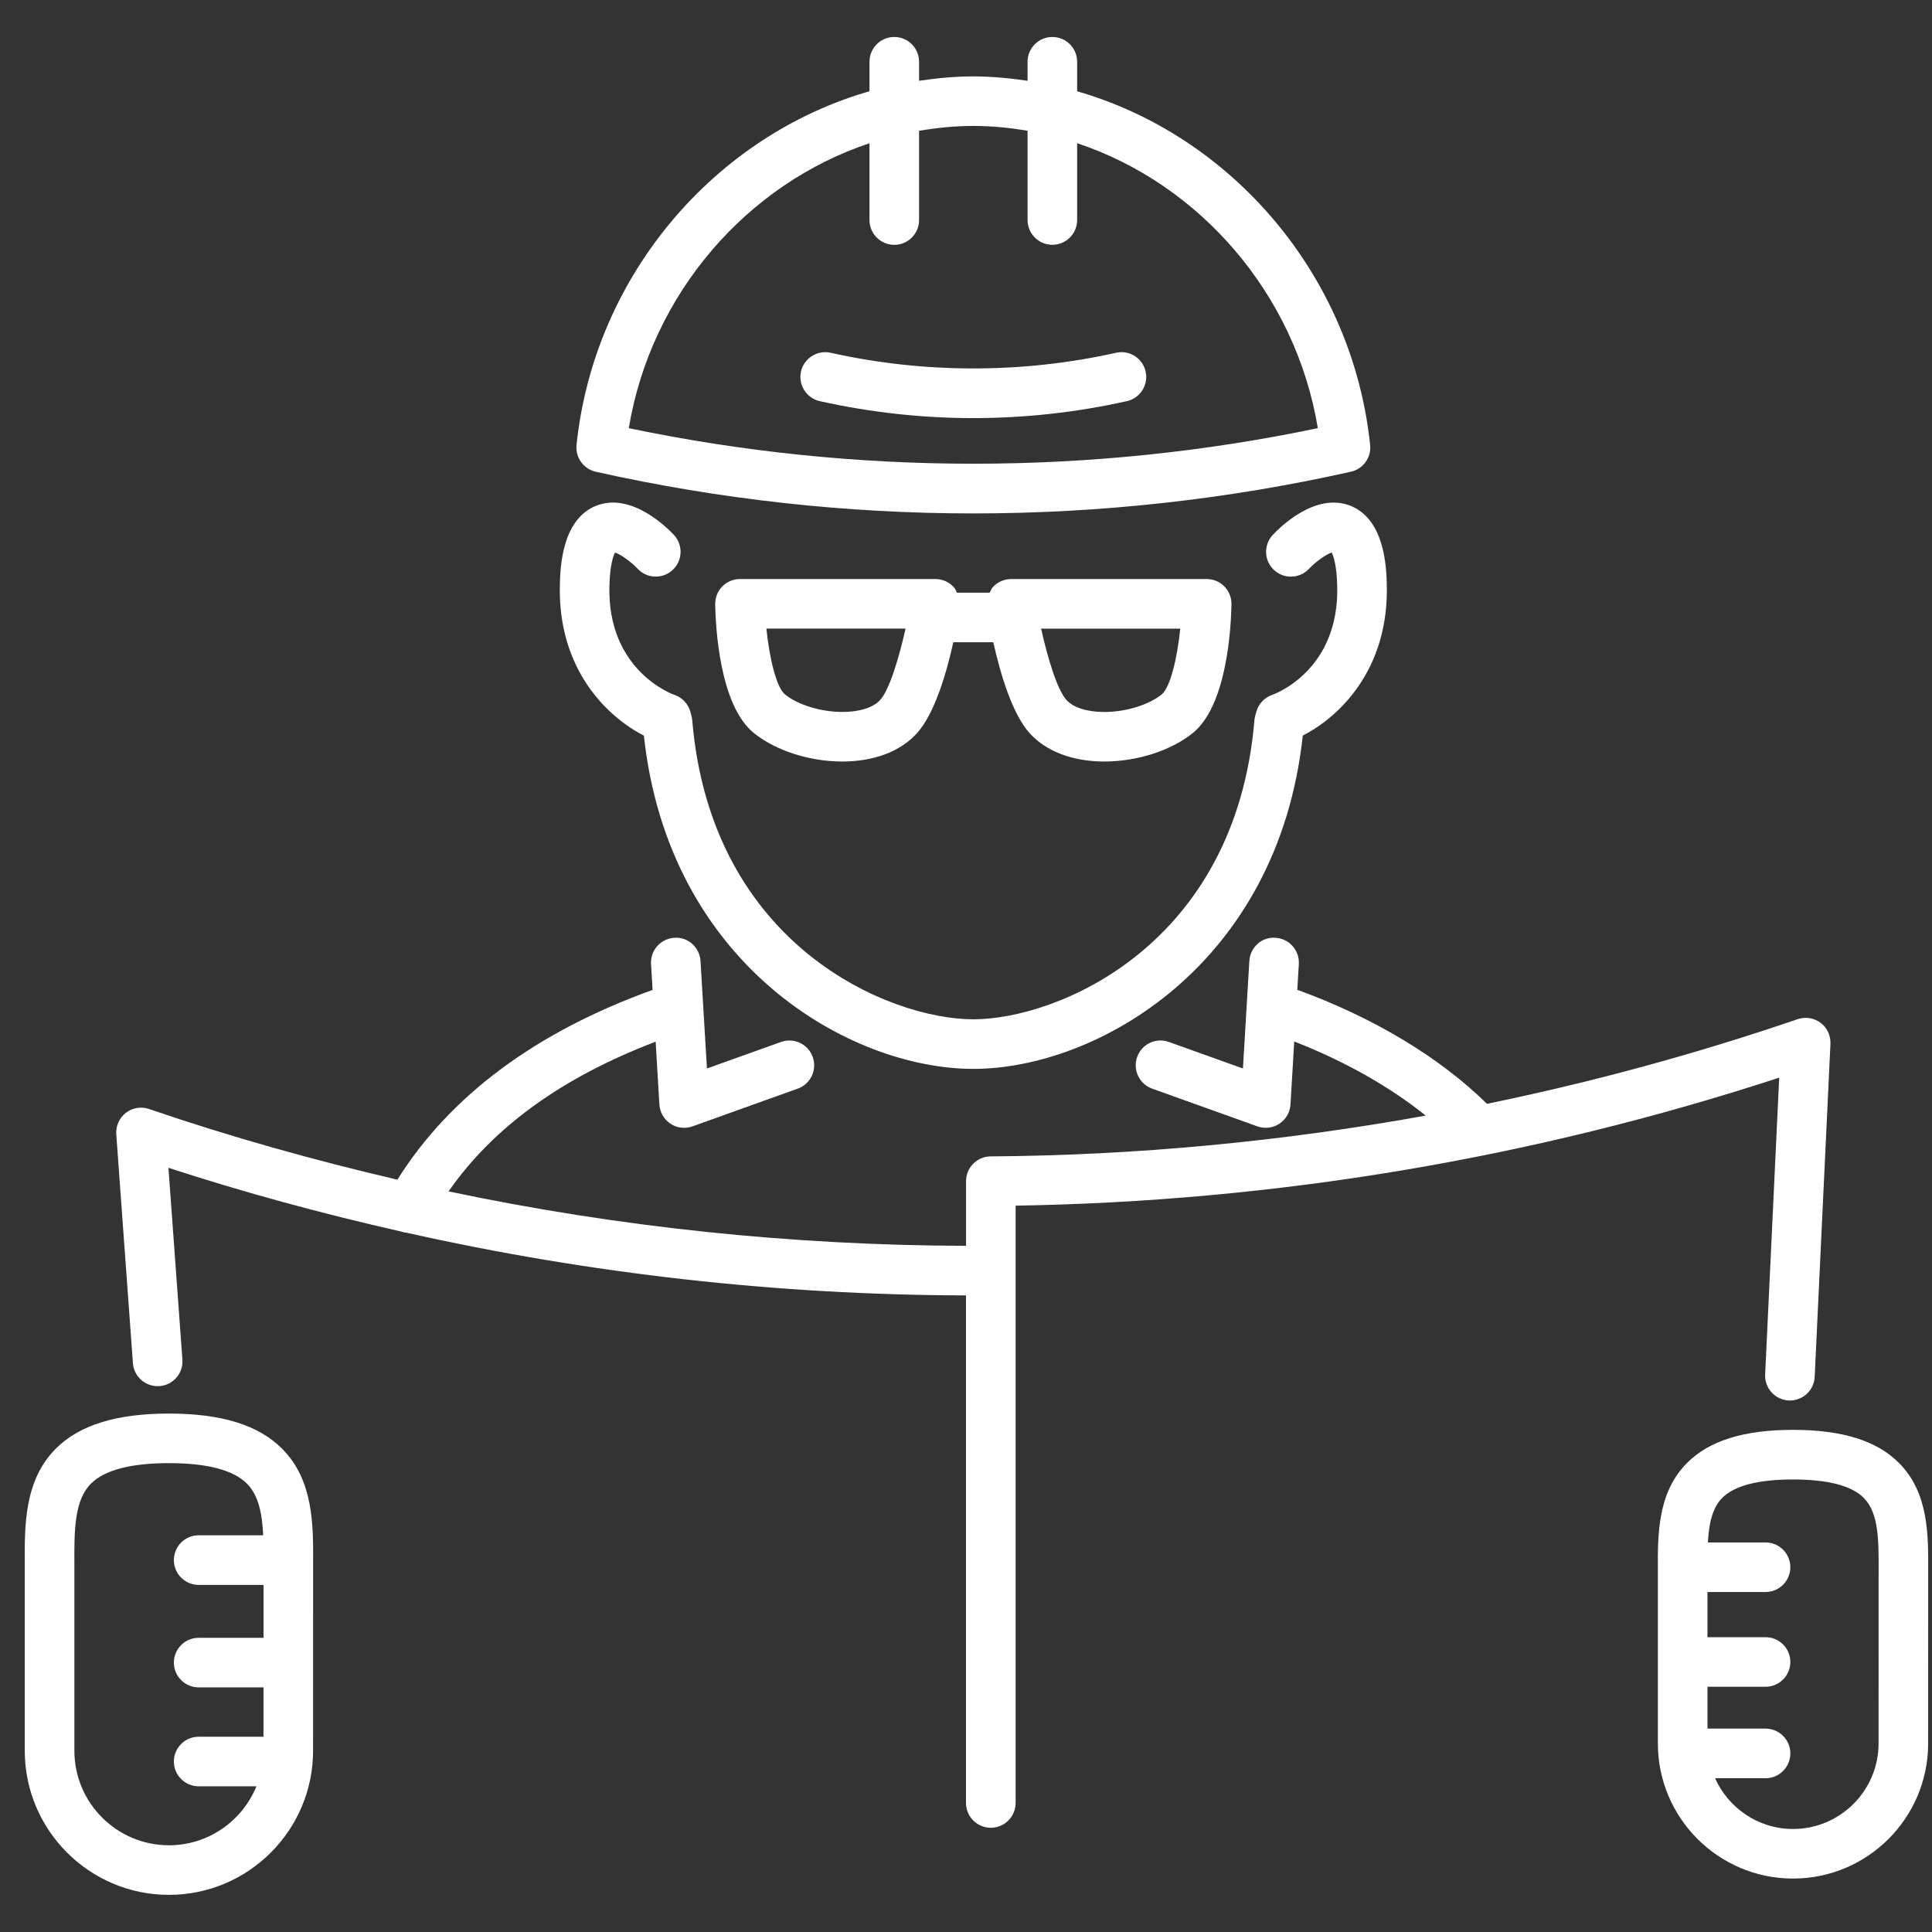 <svg width="44" height="44" viewBox="0 0 44 44" fill="none" xmlns="http://www.w3.org/2000/svg">
<rect x="0" y="0" width="44" height="44" fill="#333333" stroke="none"/>
<path d="M13.57 10.744C16.388 11.374 19.28 11.693 22.167 11.693C25.054 11.693 27.947 11.374 30.753 10.746C31.039 10.689 31.234 10.424 31.204 10.134C30.8 6.263 28.044 3.088 24.531 2.079V1.407C24.531 1.095 24.278 0.842 23.967 0.842C23.655 0.842 23.402 1.095 23.402 1.407V1.84C22.995 1.78 22.584 1.74 22.165 1.74C21.747 1.74 21.337 1.78 20.931 1.84V1.407C20.931 1.095 20.679 0.842 20.367 0.842C20.055 0.842 19.802 1.095 19.802 1.407V2.078C16.291 3.086 13.533 6.263 13.13 10.134C13.1 10.419 13.29 10.681 13.57 10.744ZM19.802 3.262V5.011C19.802 5.323 20.055 5.576 20.367 5.576C20.679 5.576 20.931 5.323 20.931 5.011V2.979C21.336 2.91 21.749 2.868 22.168 2.868C22.587 2.868 22.998 2.91 23.402 2.978V5.01C23.402 5.322 23.655 5.575 23.967 5.575C24.278 5.575 24.531 5.322 24.531 5.01V3.261C27.314 4.188 29.503 6.683 30.013 9.751C24.862 10.829 19.493 10.833 14.32 9.751C14.83 6.683 17.019 4.189 19.802 3.262ZM25.663 9.136C24.518 9.392 23.341 9.522 22.166 9.522C20.993 9.522 19.817 9.392 18.671 9.136C18.366 9.068 18.175 8.766 18.242 8.462C18.311 8.157 18.615 7.967 18.916 8.034C21.051 8.51 23.289 8.51 25.417 8.034C25.722 7.966 26.023 8.157 26.091 8.462C26.159 8.766 25.967 9.068 25.663 9.136ZM12.751 13.296C12.761 12.929 12.794 11.813 13.595 11.511C14.386 11.213 15.193 12.017 15.347 12.181C15.56 12.409 15.548 12.767 15.32 12.98C15.092 13.192 14.735 13.181 14.522 12.953C14.366 12.788 14.131 12.622 14.006 12.584C13.968 12.657 13.893 12.858 13.879 13.33C13.822 15.29 15.341 15.818 15.356 15.824C15.534 15.883 15.672 16.028 15.722 16.209L15.746 16.298C15.756 16.331 15.761 16.366 15.765 16.401C16.197 21.549 20.265 23.214 22.167 23.214C24.069 23.214 28.137 21.549 28.569 16.401C28.572 16.367 28.578 16.333 28.587 16.299L28.612 16.211C28.661 16.029 28.799 15.884 28.978 15.824C29.036 15.803 30.511 15.263 30.454 13.33C30.441 12.858 30.366 12.658 30.328 12.584C30.202 12.624 29.961 12.794 29.812 12.954C29.599 13.182 29.241 13.193 29.013 12.98C28.785 12.767 28.774 12.41 28.987 12.182C29.14 12.017 29.945 11.213 30.739 11.512C31.54 11.815 31.572 12.93 31.583 13.296C31.641 15.246 30.498 16.33 29.67 16.752C29.106 21.985 24.974 24.343 22.167 24.343C19.36 24.343 15.228 21.986 14.664 16.753C13.836 16.33 12.693 15.245 12.751 13.296ZM23.03 13.187C22.865 13.187 22.709 13.258 22.601 13.384C22.573 13.418 22.559 13.46 22.54 13.498H21.794C21.774 13.46 21.761 13.418 21.732 13.384C21.625 13.259 21.468 13.187 21.304 13.187H16.853C16.701 13.187 16.556 13.248 16.45 13.356C16.344 13.463 16.286 13.61 16.288 13.761C16.298 14.289 16.388 16.06 17.165 16.691C17.66 17.093 18.433 17.343 19.184 17.343C19.901 17.343 20.502 17.116 20.878 16.704C21.286 16.258 21.557 15.322 21.711 14.627H22.622C22.777 15.322 23.048 16.258 23.455 16.704C23.832 17.116 24.434 17.343 25.15 17.343C25.9 17.343 26.674 17.093 27.169 16.691C27.945 16.06 28.036 14.289 28.046 13.761C28.048 13.61 27.99 13.463 27.884 13.356C27.778 13.248 27.633 13.187 27.481 13.187H23.03ZM20.044 15.943C19.887 16.116 19.573 16.214 19.184 16.214C18.697 16.214 18.171 16.054 17.877 15.814C17.682 15.656 17.523 14.988 17.454 14.316H20.623C20.476 14.979 20.257 15.71 20.044 15.943ZM26.457 15.815C26.163 16.054 25.638 16.215 25.15 16.215C24.761 16.215 24.447 16.116 24.289 15.943C24.077 15.71 23.857 14.979 23.711 14.317H26.88C26.811 14.989 26.652 15.656 26.457 15.815ZM40.52 24.543C34.893 26.382 29.049 27.362 23.13 27.458V41.062C23.13 41.373 22.877 41.626 22.565 41.626C22.253 41.626 22 41.373 22 41.062V29.502C17.698 29.491 13.432 29.01 9.253 28.073C9.209 28.069 9.165 28.059 9.121 28.044C7.343 27.641 5.579 27.164 3.836 26.596L4.154 30.963C4.177 31.275 3.943 31.545 3.632 31.568C3.618 31.568 3.604 31.569 3.59 31.569C3.297 31.569 3.049 31.342 3.027 31.045L2.648 25.832C2.635 25.643 2.717 25.459 2.867 25.344C3.017 25.227 3.215 25.195 3.394 25.257C5.256 25.894 7.144 26.422 9.05 26.866C10.251 24.954 12.202 23.503 14.862 22.545L14.827 21.955C14.809 21.643 15.046 21.376 15.358 21.358C15.666 21.331 15.936 21.576 15.954 21.888L16.1 24.334L17.787 23.73C18.082 23.625 18.404 23.777 18.509 24.071C18.614 24.365 18.462 24.688 18.168 24.793L15.771 25.652C15.709 25.674 15.645 25.685 15.581 25.685C15.472 25.685 15.363 25.654 15.27 25.592C15.121 25.493 15.028 25.331 15.017 25.154L14.932 23.724C12.806 24.536 11.247 25.657 10.215 27.133C14.085 27.949 18.028 28.361 22.001 28.373V26.901C22.001 26.59 22.251 26.338 22.562 26.336C25.897 26.313 29.207 25.996 32.47 25.407C31.646 24.746 30.623 24.167 29.475 23.719L29.39 25.154C29.379 25.331 29.286 25.494 29.137 25.592C29.044 25.653 28.935 25.685 28.826 25.685C28.762 25.685 28.698 25.674 28.636 25.652L26.239 24.793C25.946 24.688 25.793 24.365 25.898 24.071C26.003 23.777 26.325 23.624 26.621 23.73L28.307 24.334L28.453 21.888C28.471 21.576 28.737 21.331 29.049 21.358C29.36 21.376 29.598 21.643 29.58 21.955L29.545 22.542C31.276 23.171 32.789 24.079 33.865 25.139C36.256 24.646 38.618 24.006 40.94 23.211C41.117 23.151 41.313 23.182 41.462 23.293C41.612 23.406 41.696 23.585 41.687 23.772L41.328 31.357C41.314 31.669 41.052 31.907 40.738 31.895C40.426 31.88 40.185 31.615 40.2 31.304L40.52 24.543ZM43.248 33.318C42.744 32.811 41.955 32.564 40.835 32.564C39.715 32.564 38.925 32.811 38.421 33.318C37.747 33.996 37.752 34.947 37.757 35.787L37.757 39.706C37.757 41.403 39.138 42.783 40.835 42.783C42.532 42.783 43.912 41.403 43.912 39.706L43.913 35.787C43.917 34.947 43.923 33.996 43.248 33.318ZM42.784 35.781L42.783 39.706C42.783 40.78 41.909 41.654 40.835 41.654C40.044 41.654 39.364 41.177 39.059 40.498H40.209C40.521 40.498 40.774 40.245 40.774 39.933C40.774 39.621 40.521 39.368 40.209 39.368H38.887V38.415H40.209C40.521 38.415 40.774 38.162 40.774 37.85C40.774 37.539 40.521 37.286 40.209 37.286H38.886V36.257H40.209C40.521 36.257 40.774 36.004 40.774 35.693C40.774 35.381 40.521 35.128 40.209 35.128H38.896C38.919 34.709 38.993 34.345 39.222 34.114C39.499 33.835 40.042 33.694 40.835 33.694C41.627 33.694 42.17 33.835 42.447 34.114C42.791 34.459 42.787 35.101 42.784 35.781ZM3.848 32.193C2.649 32.193 1.806 32.455 1.269 32.994C0.553 33.714 0.559 34.733 0.564 35.632L0.564 39.871C0.564 41.682 2.037 43.154 3.847 43.154C5.658 43.154 7.13 41.682 7.13 39.871L7.131 35.632C7.136 34.733 7.142 33.713 6.425 32.994C5.89 32.455 5.046 32.193 3.848 32.193ZM3.848 42.025C2.66 42.025 1.694 41.059 1.694 39.871L1.694 35.626C1.69 34.881 1.686 34.177 2.07 33.79C2.379 33.48 2.977 33.322 3.848 33.322C4.718 33.322 5.316 33.479 5.625 33.79C5.893 34.059 5.971 34.483 5.994 34.965H4.525C4.213 34.965 3.96 35.218 3.96 35.53C3.96 35.842 4.213 36.095 4.525 36.095H6.002V37.3H4.525C4.213 37.3 3.96 37.553 3.96 37.864C3.96 38.176 4.213 38.429 4.525 38.429H6.001V39.553H4.525C4.213 39.553 3.96 39.806 3.96 40.117C3.96 40.429 4.213 40.682 4.525 40.682H5.84C5.519 41.468 4.748 42.025 3.848 42.025Z" fill="white"/>
</svg>
